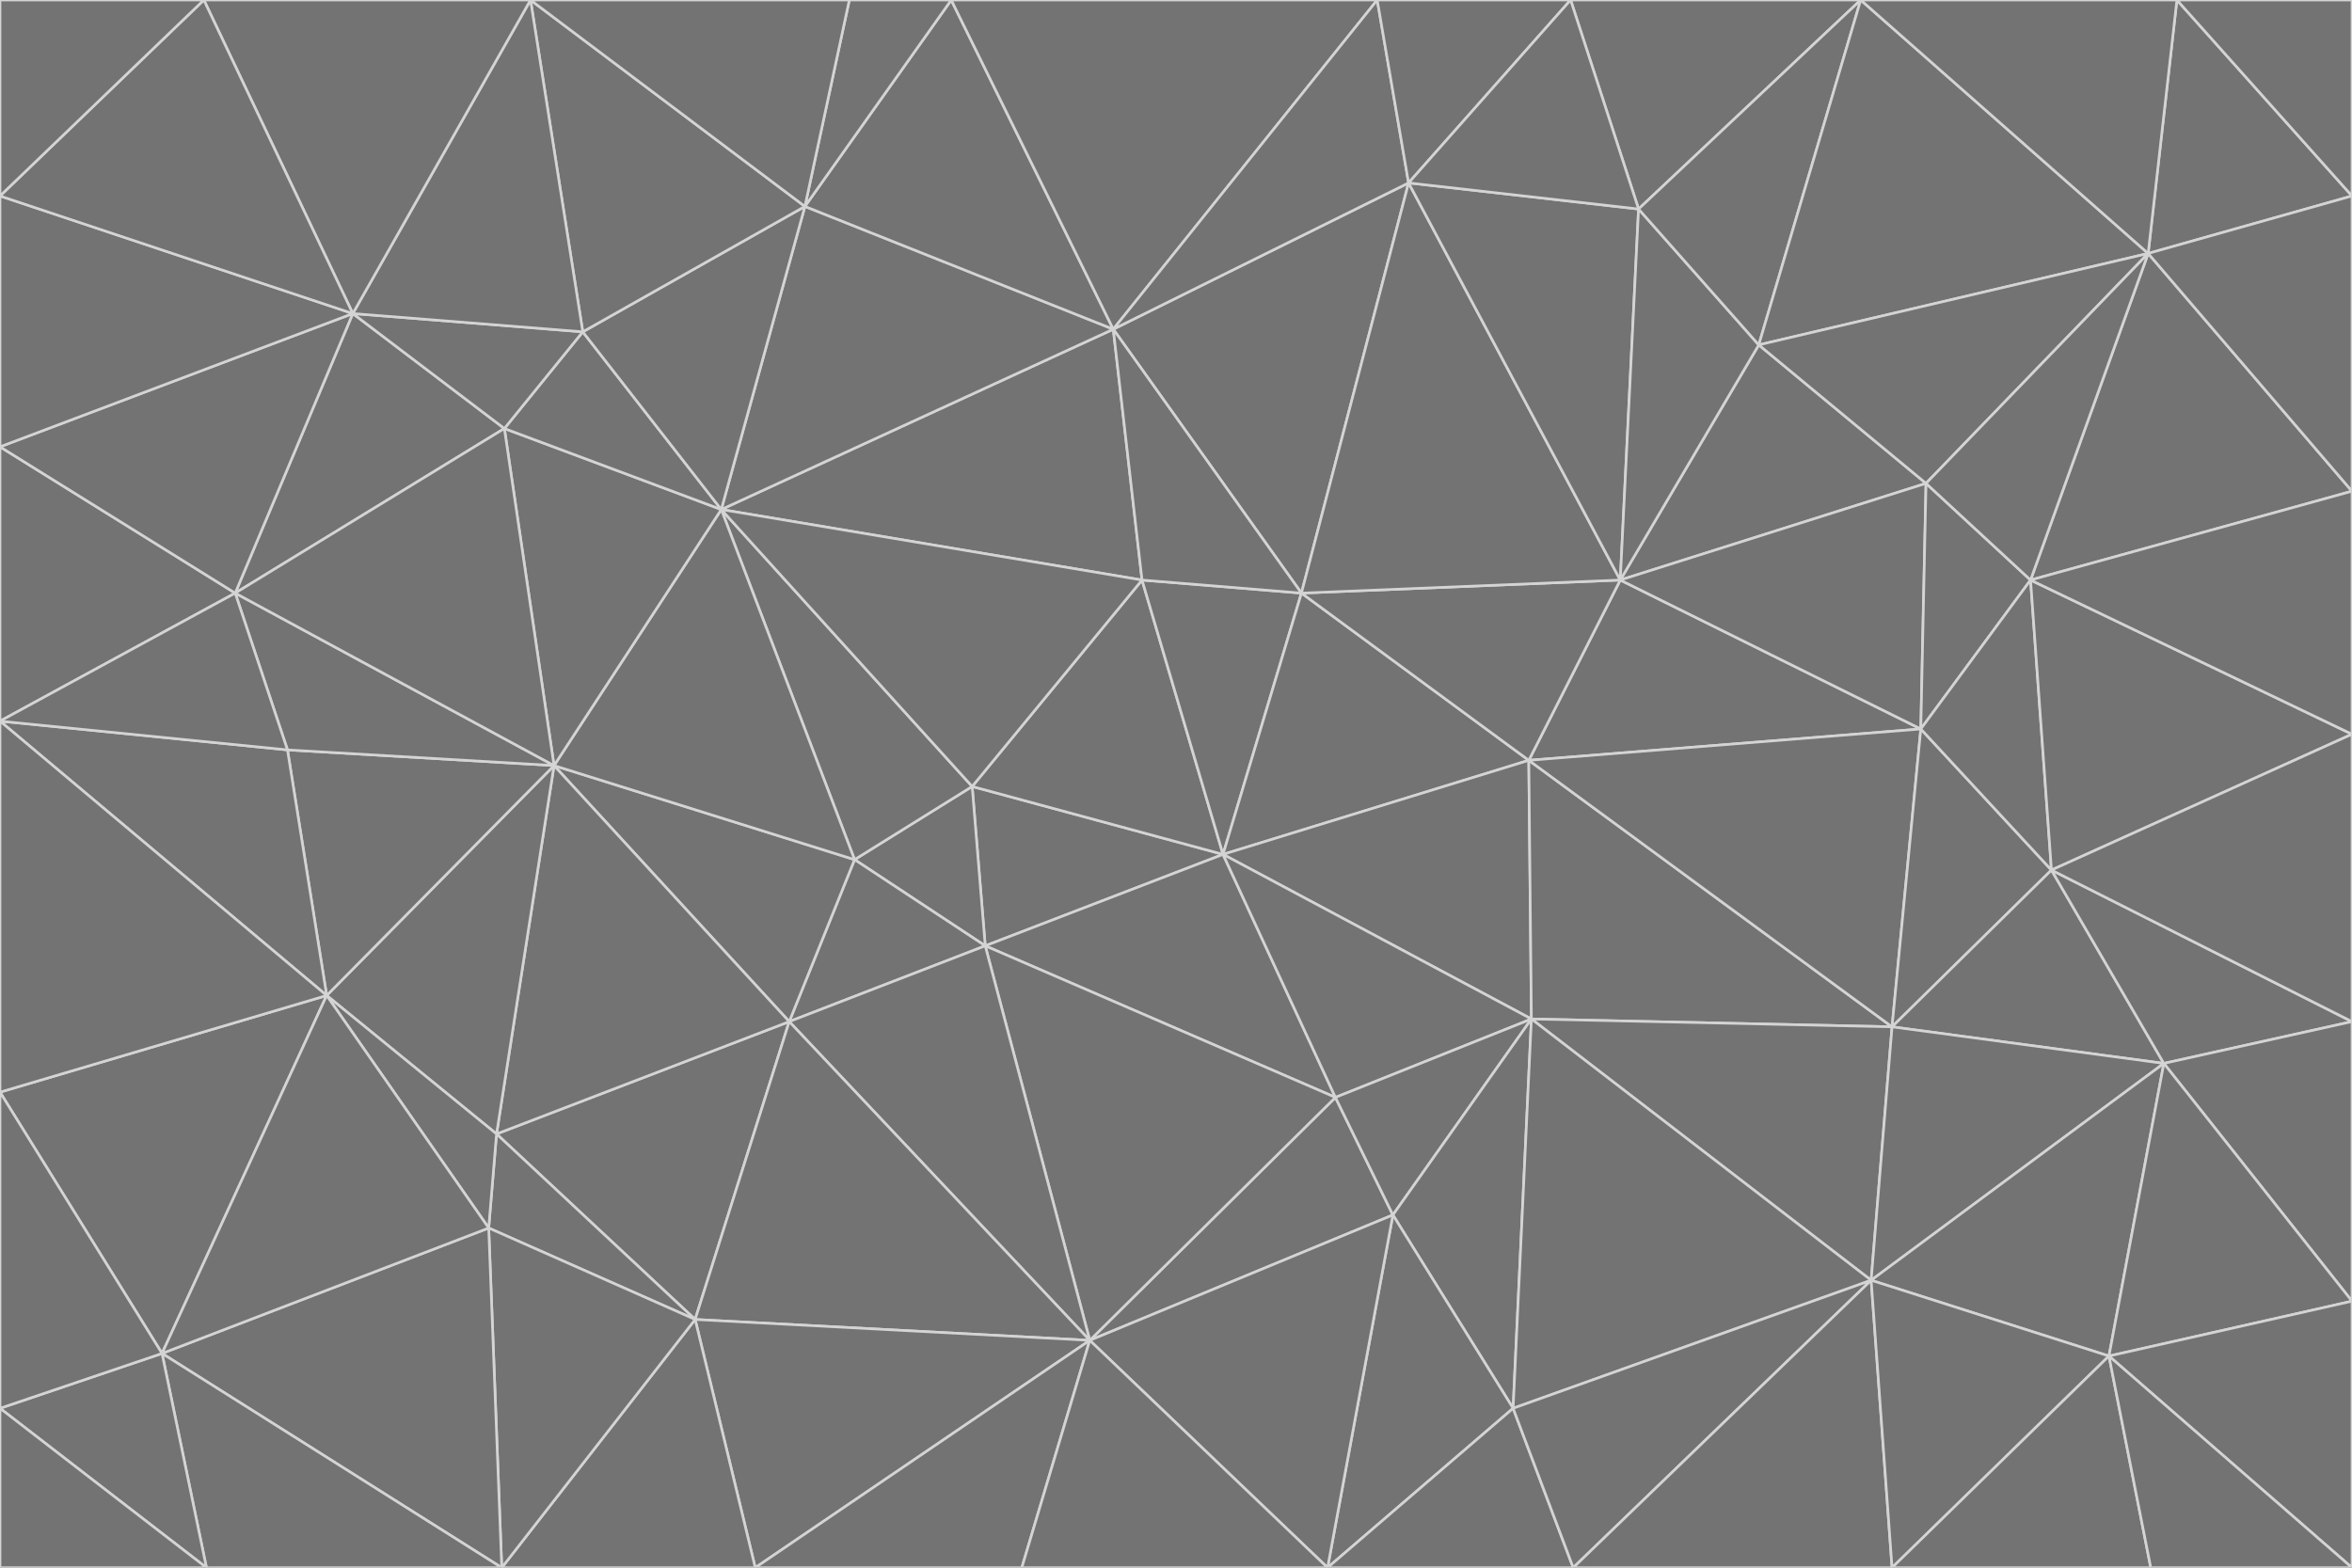<svg id="visual" viewBox="0 0 900 600" width="900" height="600" xmlns="http://www.w3.org/2000/svg" xmlns:xlink="http://www.w3.org/1999/xlink" version="1.1"><g stroke-width="1" stroke-linejoin="bevel"><path d="M468 327L372 301L377 362Z" fill="#737373" stroke="#d4d4d4"></path><path d="M372 301L327 329L377 362Z" fill="#737373" stroke="#d4d4d4"></path><path d="M468 327L437 222L372 301Z" fill="#737373" stroke="#d4d4d4"></path><path d="M372 301L276 195L327 329Z" fill="#737373" stroke="#d4d4d4"></path><path d="M468 327L498 227L437 222Z" fill="#737373" stroke="#d4d4d4"></path><path d="M327 329L302 391L377 362Z" fill="#737373" stroke="#d4d4d4"></path><path d="M377 362L511 420L468 327Z" fill="#737373" stroke="#d4d4d4"></path><path d="M533 465L511 420L417 513Z" fill="#737373" stroke="#d4d4d4"></path><path d="M468 327L585 291L498 227Z" fill="#737373" stroke="#d4d4d4"></path><path d="M586 390L585 291L468 327Z" fill="#737373" stroke="#d4d4d4"></path><path d="M417 513L511 420L377 362Z" fill="#737373" stroke="#d4d4d4"></path><path d="M511 420L586 390L468 327Z" fill="#737373" stroke="#d4d4d4"></path><path d="M533 465L586 390L511 420Z" fill="#737373" stroke="#d4d4d4"></path><path d="M302 391L417 513L377 362Z" fill="#737373" stroke="#d4d4d4"></path><path d="M426 126L276 195L437 222Z" fill="#737373" stroke="#d4d4d4"></path><path d="M437 222L276 195L372 301Z" fill="#737373" stroke="#d4d4d4"></path><path d="M327 329L212 293L302 391Z" fill="#737373" stroke="#d4d4d4"></path><path d="M539 70L426 126L498 227Z" fill="#737373" stroke="#d4d4d4"></path><path d="M498 227L426 126L437 222Z" fill="#737373" stroke="#d4d4d4"></path><path d="M276 195L212 293L327 329Z" fill="#737373" stroke="#d4d4d4"></path><path d="M735 279L620 222L585 291Z" fill="#737373" stroke="#d4d4d4"></path><path d="M585 291L620 222L498 227Z" fill="#737373" stroke="#d4d4d4"></path><path d="M190 434L266 505L302 391Z" fill="#737373" stroke="#d4d4d4"></path><path d="M302 391L266 505L417 513Z" fill="#737373" stroke="#d4d4d4"></path><path d="M212 293L190 434L302 391Z" fill="#737373" stroke="#d4d4d4"></path><path d="M533 465L579 539L586 390Z" fill="#737373" stroke="#d4d4d4"></path><path d="M586 390L724 393L585 291Z" fill="#737373" stroke="#d4d4d4"></path><path d="M508 600L579 539L533 465Z" fill="#737373" stroke="#d4d4d4"></path><path d="M508 600L533 465L417 513Z" fill="#737373" stroke="#d4d4d4"></path><path d="M190 434L187 470L266 505Z" fill="#737373" stroke="#d4d4d4"></path><path d="M426 126L308 79L276 195Z" fill="#737373" stroke="#d4d4d4"></path><path d="M276 195L193 164L212 293Z" fill="#737373" stroke="#d4d4d4"></path><path d="M289 600L417 513L266 505Z" fill="#737373" stroke="#d4d4d4"></path><path d="M289 600L391 600L417 513Z" fill="#737373" stroke="#d4d4d4"></path><path d="M223 127L193 164L276 195Z" fill="#737373" stroke="#d4d4d4"></path><path d="M212 293L125 381L190 434Z" fill="#737373" stroke="#d4d4d4"></path><path d="M190 434L125 381L187 470Z" fill="#737373" stroke="#d4d4d4"></path><path d="M308 79L223 127L276 195Z" fill="#737373" stroke="#d4d4d4"></path><path d="M620 222L539 70L498 227Z" fill="#737373" stroke="#d4d4d4"></path><path d="M426 126L364 0L308 79Z" fill="#737373" stroke="#d4d4d4"></path><path d="M391 600L508 600L417 513Z" fill="#737373" stroke="#d4d4d4"></path><path d="M110 287L125 381L212 293Z" fill="#737373" stroke="#d4d4d4"></path><path d="M192 600L289 600L266 505Z" fill="#737373" stroke="#d4d4d4"></path><path d="M90 227L110 287L212 293Z" fill="#737373" stroke="#d4d4d4"></path><path d="M716 490L724 393L586 390Z" fill="#737373" stroke="#d4d4d4"></path><path d="M620 222L627 80L539 70Z" fill="#737373" stroke="#d4d4d4"></path><path d="M724 393L735 279L585 291Z" fill="#737373" stroke="#d4d4d4"></path><path d="M737 185L673 132L620 222Z" fill="#737373" stroke="#d4d4d4"></path><path d="M673 132L627 80L620 222Z" fill="#737373" stroke="#d4d4d4"></path><path d="M508 600L602 600L579 539Z" fill="#737373" stroke="#d4d4d4"></path><path d="M579 539L716 490L586 390Z" fill="#737373" stroke="#d4d4d4"></path><path d="M527 0L364 0L426 126Z" fill="#737373" stroke="#d4d4d4"></path><path d="M308 79L203 0L223 127Z" fill="#737373" stroke="#d4d4d4"></path><path d="M527 0L426 126L539 70Z" fill="#737373" stroke="#d4d4d4"></path><path d="M364 0L325 0L308 79Z" fill="#737373" stroke="#d4d4d4"></path><path d="M135 120L90 227L193 164Z" fill="#737373" stroke="#d4d4d4"></path><path d="M602 600L716 490L579 539Z" fill="#737373" stroke="#d4d4d4"></path><path d="M724 393L785 333L735 279Z" fill="#737373" stroke="#d4d4d4"></path><path d="M135 120L193 164L223 127Z" fill="#737373" stroke="#d4d4d4"></path><path d="M193 164L90 227L212 293Z" fill="#737373" stroke="#d4d4d4"></path><path d="M0 418L62 518L125 381Z" fill="#737373" stroke="#d4d4d4"></path><path d="M601 0L527 0L539 70Z" fill="#737373" stroke="#d4d4d4"></path><path d="M203 0L135 120L223 127Z" fill="#737373" stroke="#d4d4d4"></path><path d="M712 0L601 0L627 80Z" fill="#737373" stroke="#d4d4d4"></path><path d="M735 279L737 185L620 222Z" fill="#737373" stroke="#d4d4d4"></path><path d="M187 470L192 600L266 505Z" fill="#737373" stroke="#d4d4d4"></path><path d="M62 518L192 600L187 470Z" fill="#737373" stroke="#d4d4d4"></path><path d="M828 407L785 333L724 393Z" fill="#737373" stroke="#d4d4d4"></path><path d="M735 279L777 222L737 185Z" fill="#737373" stroke="#d4d4d4"></path><path d="M785 333L777 222L735 279Z" fill="#737373" stroke="#d4d4d4"></path><path d="M712 0L627 80L673 132Z" fill="#737373" stroke="#d4d4d4"></path><path d="M712 0L673 132L822 97Z" fill="#737373" stroke="#d4d4d4"></path><path d="M627 80L601 0L539 70Z" fill="#737373" stroke="#d4d4d4"></path><path d="M325 0L203 0L308 79Z" fill="#737373" stroke="#d4d4d4"></path><path d="M0 276L125 381L110 287Z" fill="#737373" stroke="#d4d4d4"></path><path d="M125 381L62 518L187 470Z" fill="#737373" stroke="#d4d4d4"></path><path d="M602 600L724 600L716 490Z" fill="#737373" stroke="#d4d4d4"></path><path d="M716 490L828 407L724 393Z" fill="#737373" stroke="#d4d4d4"></path><path d="M807 519L828 407L716 490Z" fill="#737373" stroke="#d4d4d4"></path><path d="M785 333L900 281L777 222Z" fill="#737373" stroke="#d4d4d4"></path><path d="M0 171L0 276L90 227Z" fill="#737373" stroke="#d4d4d4"></path><path d="M90 227L0 276L110 287Z" fill="#737373" stroke="#d4d4d4"></path><path d="M0 171L90 227L135 120Z" fill="#737373" stroke="#d4d4d4"></path><path d="M0 276L0 418L125 381Z" fill="#737373" stroke="#d4d4d4"></path><path d="M62 518L79 600L192 600Z" fill="#737373" stroke="#d4d4d4"></path><path d="M0 539L79 600L62 518Z" fill="#737373" stroke="#d4d4d4"></path><path d="M724 600L807 519L716 490Z" fill="#737373" stroke="#d4d4d4"></path><path d="M822 97L673 132L737 185Z" fill="#737373" stroke="#d4d4d4"></path><path d="M0 75L0 171L135 120Z" fill="#737373" stroke="#d4d4d4"></path><path d="M0 418L0 539L62 518Z" fill="#737373" stroke="#d4d4d4"></path><path d="M900 188L822 97L777 222Z" fill="#737373" stroke="#d4d4d4"></path><path d="M777 222L822 97L737 185Z" fill="#737373" stroke="#d4d4d4"></path><path d="M203 0L78 0L135 120Z" fill="#737373" stroke="#d4d4d4"></path><path d="M900 391L785 333L828 407Z" fill="#737373" stroke="#d4d4d4"></path><path d="M900 391L900 281L785 333Z" fill="#737373" stroke="#d4d4d4"></path><path d="M78 0L0 75L135 120Z" fill="#737373" stroke="#d4d4d4"></path><path d="M900 498L900 391L828 407Z" fill="#737373" stroke="#d4d4d4"></path><path d="M724 600L823 600L807 519Z" fill="#737373" stroke="#d4d4d4"></path><path d="M807 519L900 498L828 407Z" fill="#737373" stroke="#d4d4d4"></path><path d="M0 539L0 600L79 600Z" fill="#737373" stroke="#d4d4d4"></path><path d="M900 281L900 188L777 222Z" fill="#737373" stroke="#d4d4d4"></path><path d="M900 600L900 498L807 519Z" fill="#737373" stroke="#d4d4d4"></path><path d="M78 0L0 0L0 75Z" fill="#737373" stroke="#d4d4d4"></path><path d="M900 75L833 0L822 97Z" fill="#737373" stroke="#d4d4d4"></path><path d="M822 97L833 0L712 0Z" fill="#737373" stroke="#d4d4d4"></path><path d="M900 188L900 75L822 97Z" fill="#737373" stroke="#d4d4d4"></path><path d="M823 600L900 600L807 519Z" fill="#737373" stroke="#d4d4d4"></path><path d="M900 75L900 0L833 0Z" fill="#737373" stroke="#d4d4d4"></path></g></svg>